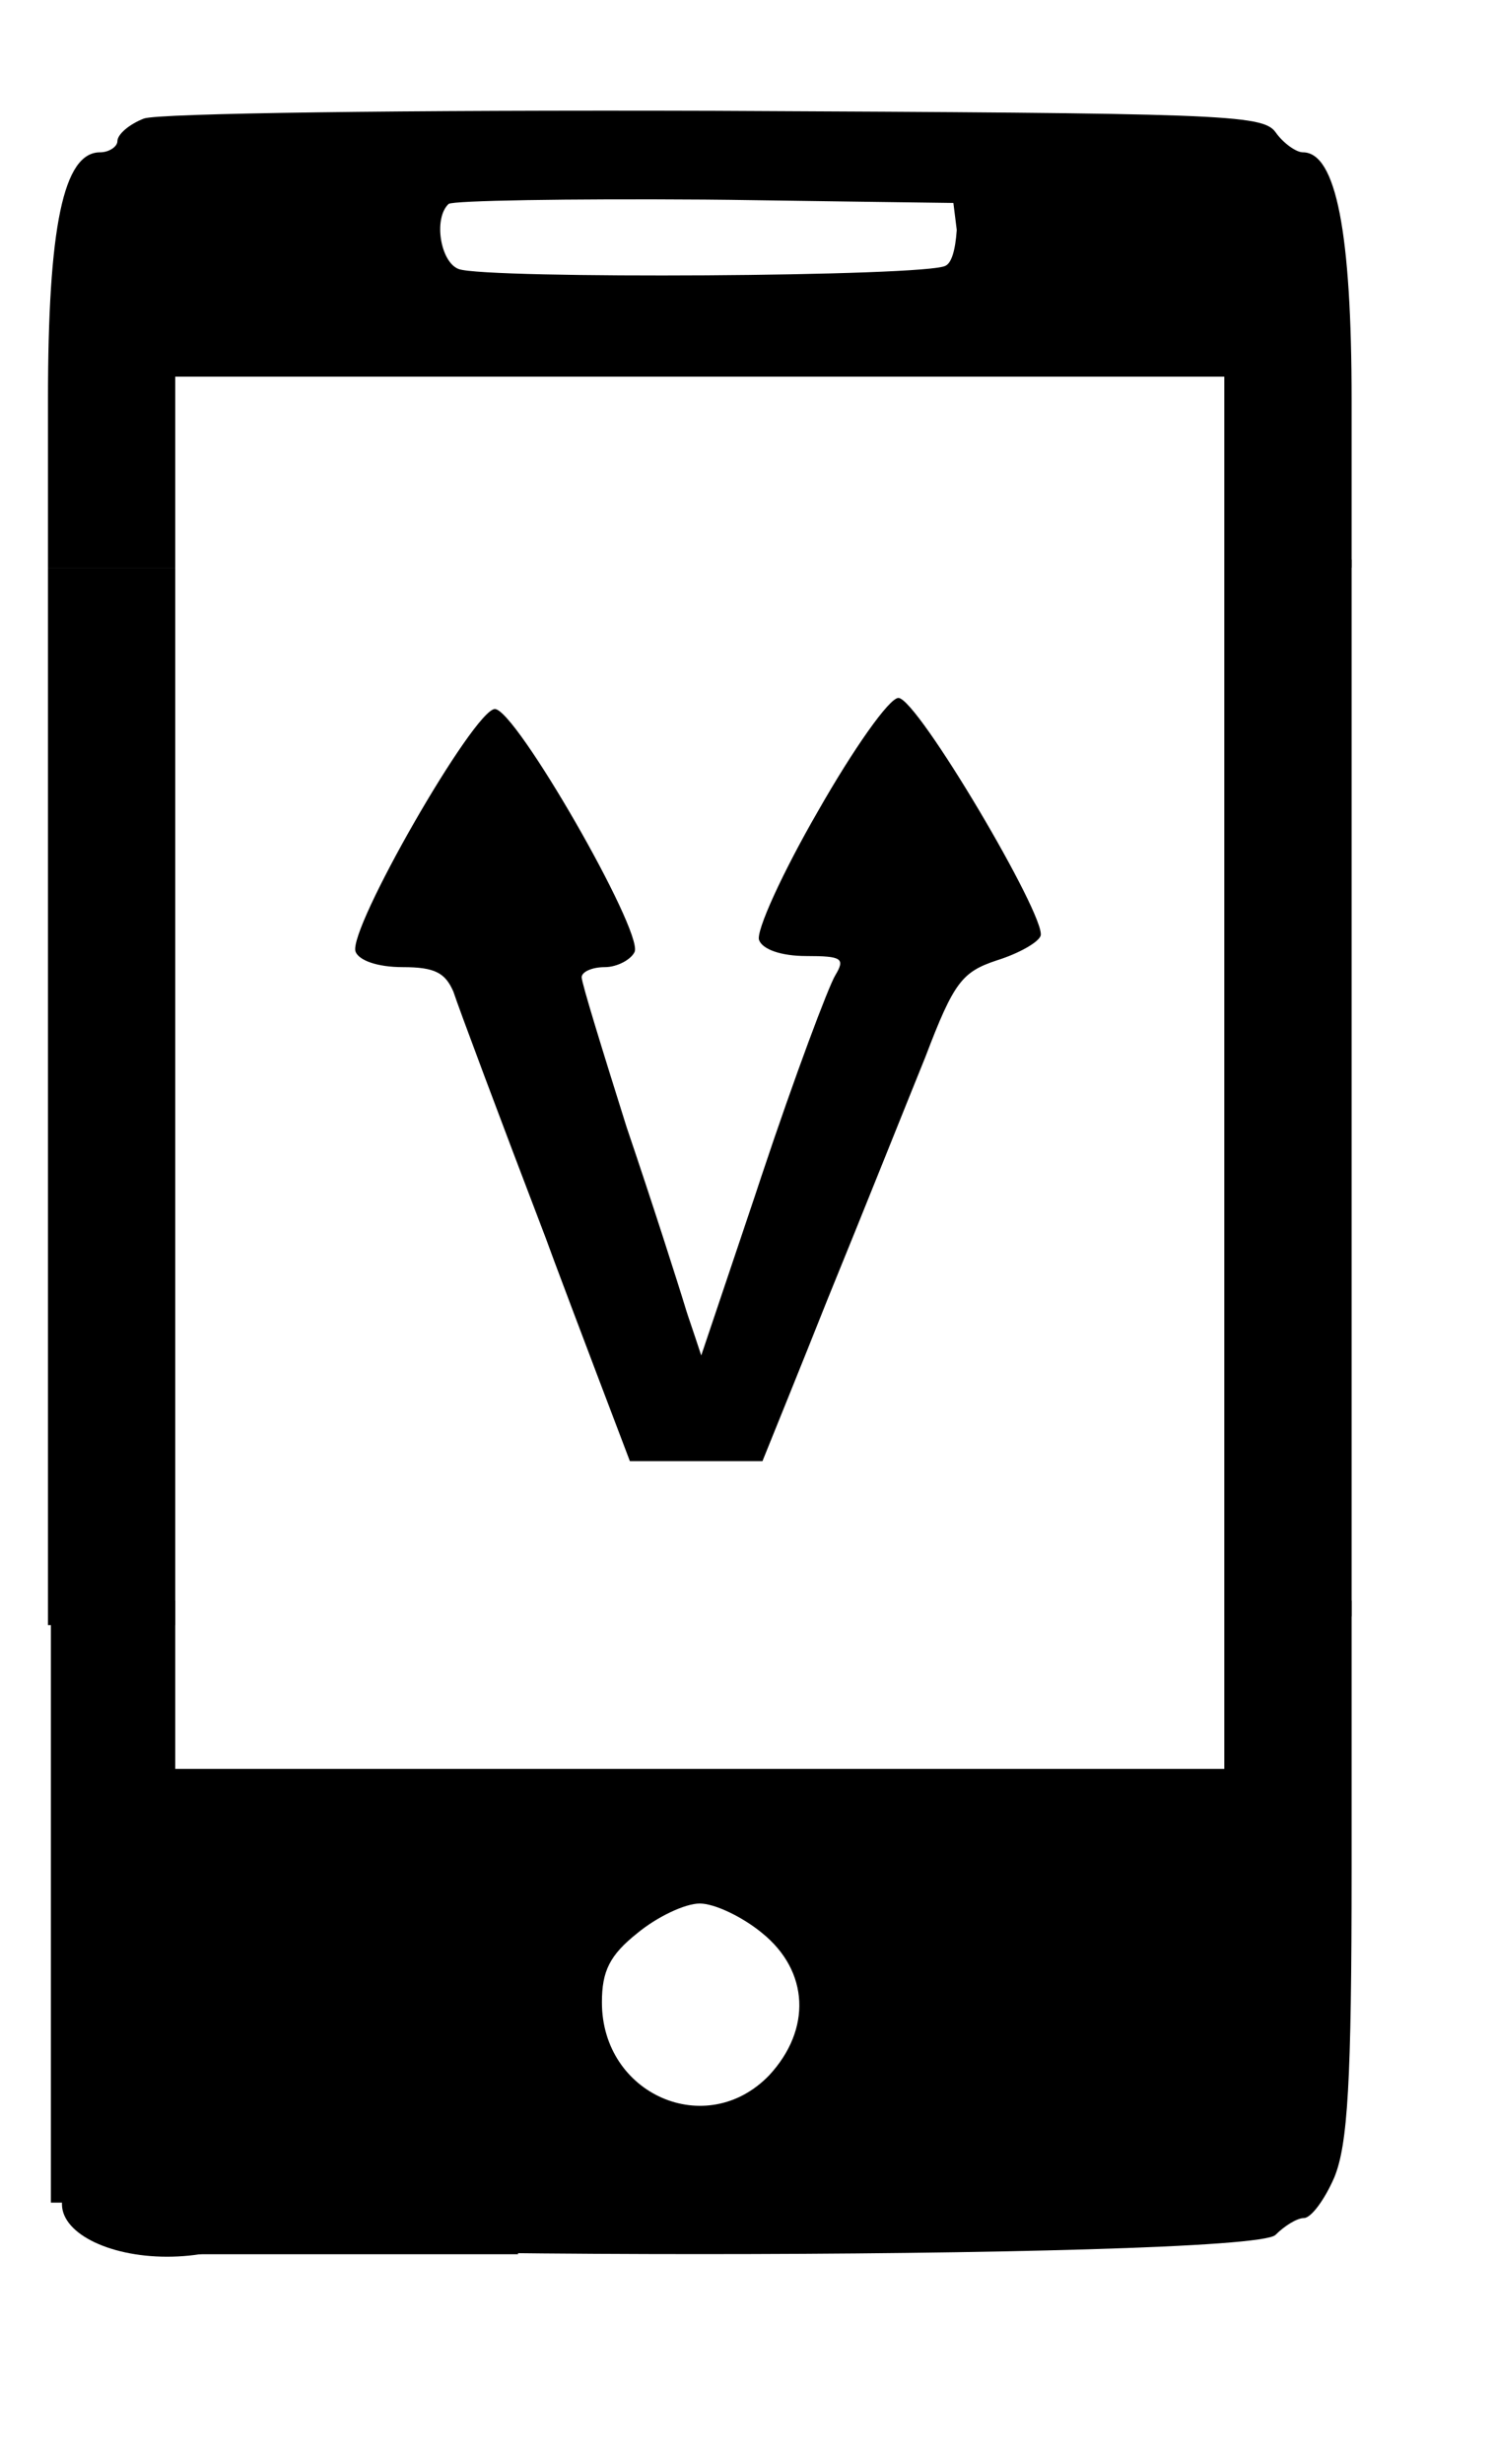 <?xml version="1.0" encoding="UTF-8" standalone="no"?>
<!DOCTYPE svg PUBLIC "-//W3C//DTD SVG 1.1//EN" "http://www.w3.org/Graphics/SVG/1.1/DTD/svg11.dtd">
<svg version="1.1" xmlns="http://www.w3.org/2000/svg" xmlns:xlink="http://www.w3.org/1999/xlink" preserveAspectRatio="xMidYMid meet" viewBox="12.175 12.256 31.03 48.487" width="27.03" height="44.49"><defs><path d="M14.61 13.89C14.61 14 14.44 14.12 14.25 14.12C13.49 14.12 13.17 15.66 13.17 19.26C13.17 19.49 13.17 20.65 13.17 22.73L14.49 22.73L15.81 22.73L15.81 20.75L15.81 18.77L26.69 18.77L37.57 18.77L37.57 20.75L37.57 22.73L38.89 22.73L40.21 22.73C40.21 20.65 40.21 19.49 40.21 19.26C40.21 15.8 39.89 14.12 39.2 14.12C39.06 14.12 38.79 13.93 38.63 13.7C38.36 13.33 37.48 13.31 27 13.26C20.54 13.24 15.45 13.31 15.16 13.42C14.85 13.54 14.61 13.75 14.61 13.89ZM31.79 16.47C31.43 16.7 22.26 16.75 21.69 16.54C21.31 16.4 21.16 15.49 21.48 15.19C21.57 15.12 23.96 15.08 26.79 15.1C27.13 15.1 28.85 15.13 31.95 15.17L32.02 15.73C31.99 16.16 31.91 16.41 31.79 16.47Z" id="a2d2jPWtLt"></path><path d="M13.17 44.65L14.49 44.65L15.81 44.65L15.81 33.69L15.81 22.73L14.49 22.73L13.17 22.73L13.17 33.69L13.17 44.65Z" id="b3UIj0R0hf"></path><path d="M27.92 30.45C27.99 30.64 28.37 30.78 28.9 30.78C29.64 30.78 29.71 30.83 29.5 31.18C29.36 31.41 28.66 33.27 27.97 35.34C27.89 35.59 27.47 36.83 26.72 39.06C26.54 38.51 26.43 38.2 26.41 38.13C26.25 37.6 25.7 35.88 25.17 34.32C24.67 32.73 24.24 31.34 24.24 31.22C24.24 31.11 24.45 31.01 24.72 31.01C24.98 31.01 25.27 30.85 25.34 30.69C25.5 30.24 22.87 25.66 22.44 25.66C22.01 25.66 19.38 30.24 19.55 30.69C19.62 30.87 20 31.01 20.53 31.01C21.2 31.01 21.41 31.13 21.58 31.52C21.68 31.83 22.54 34.13 23.5 36.64C23.61 36.95 24.19 38.49 25.24 41.25L26.63 41.25L27.99 41.25C28.8 39.25 29.24 38.15 29.33 37.92C30.07 36.11 30.98 33.83 31.37 32.87C31.96 31.32 32.13 31.11 32.85 30.87C33.3 30.73 33.71 30.5 33.76 30.36C33.88 29.97 31.2 25.43 30.81 25.43C30.62 25.43 29.88 26.48 29.14 27.78C28.4 29.06 27.85 30.27 27.92 30.45Z" id="f2NQqcGMI"></path><path d="M14.13 56.94C14.28 56.94 14.56 57.1 14.75 57.29C15.3 57.82 38.08 57.82 38.63 57.29C38.82 57.1 39.08 56.94 39.22 56.94C39.37 56.94 39.65 56.56 39.85 56.1C40.13 55.42 40.21 54.12 40.21 49.7C40.21 49.33 40.21 47.48 40.21 44.14L38.89 44.14L37.57 44.14L37.57 45.88L37.57 47.63L26.69 47.63L15.81 47.63L15.81 45.88L15.81 44.14L14.61 44.14L13.41 44.14L13.41 49.93C13.51 54.6 13.75 56.94 14.13 56.94ZM28.13 53.98C26.83 55.33 24.66 54.38 24.66 52.47C24.66 51.82 24.82 51.49 25.4 51.03C25.8 50.7 26.38 50.42 26.69 50.42C27 50.42 27.58 50.7 27.98 51.03C28.96 51.82 29.01 53.03 28.13 53.98Z" id="a1g26MjYzf"></path><path d="M37.57 44.47L38.89 44.47L40.21 44.47L40.21 33.51L40.21 22.56L38.89 22.56L37.57 22.56L37.57 33.51L37.57 44.47Z" id="c213v1CpW9"></path><path d="M13.23 42.66L14.36 42.66L14.36 56.62L13.23 56.62L13.23 42.66Z" id="b2ap65rLBP"></path><path d="M17.99 56.55C18.01 57.18 17 57.71 15.75 57.74C14.5 57.77 13.47 57.28 13.46 56.66C13.44 56.03 14.44 55.5 15.7 55.47C16.95 55.44 17.97 55.92 17.99 56.55Z" id="cojAlt4hf"></path><path d="M15.81 56.86L22.92 56.86L22.92 57.69L15.81 57.69L15.81 56.86Z" id="b5vVLVzezu"></path></defs><g><g><use xlink:href="#a2d2jPWtLt" opacity="1" fill="#000000" fill-opacity="1"></use><g><use xlink:href="#a2d2jPWtLt" opacity="1" fill-opacity="0" stroke="#000000" stroke-width="1" stroke-opacity="0"></use></g></g><g><use xlink:href="#b3UIj0R0hf" opacity="1" fill="#000000" fill-opacity="1"></use><g><use xlink:href="#b3UIj0R0hf" opacity="1" fill-opacity="0" stroke="#000000" stroke-width="1" stroke-opacity="0"></use></g></g><g><use xlink:href="#f2NQqcGMI" opacity="1" fill="#000000" fill-opacity="1"></use><g><use xlink:href="#f2NQqcGMI" opacity="1" fill-opacity="0" stroke="#000000" stroke-width="1" stroke-opacity="0"></use></g></g><g><use xlink:href="#a1g26MjYzf" opacity="1" fill="#000000" fill-opacity="1"></use><g><use xlink:href="#a1g26MjYzf" opacity="1" fill-opacity="0" stroke="#000000" stroke-width="1" stroke-opacity="0"></use></g></g><g><use xlink:href="#c213v1CpW9" opacity="1" fill="#000000" fill-opacity="1"></use><g><use xlink:href="#c213v1CpW9" opacity="1" fill-opacity="0" stroke="#000000" stroke-width="1" stroke-opacity="0"></use></g></g><g><use xlink:href="#b2ap65rLBP" opacity="1" fill="#000000" fill-opacity="1"></use></g><g><use xlink:href="#cojAlt4hf" opacity="1" fill="#000000" fill-opacity="1"></use></g><g><use xlink:href="#b5vVLVzezu" opacity="1" fill="#000000" fill-opacity="1"></use></g></g></svg>